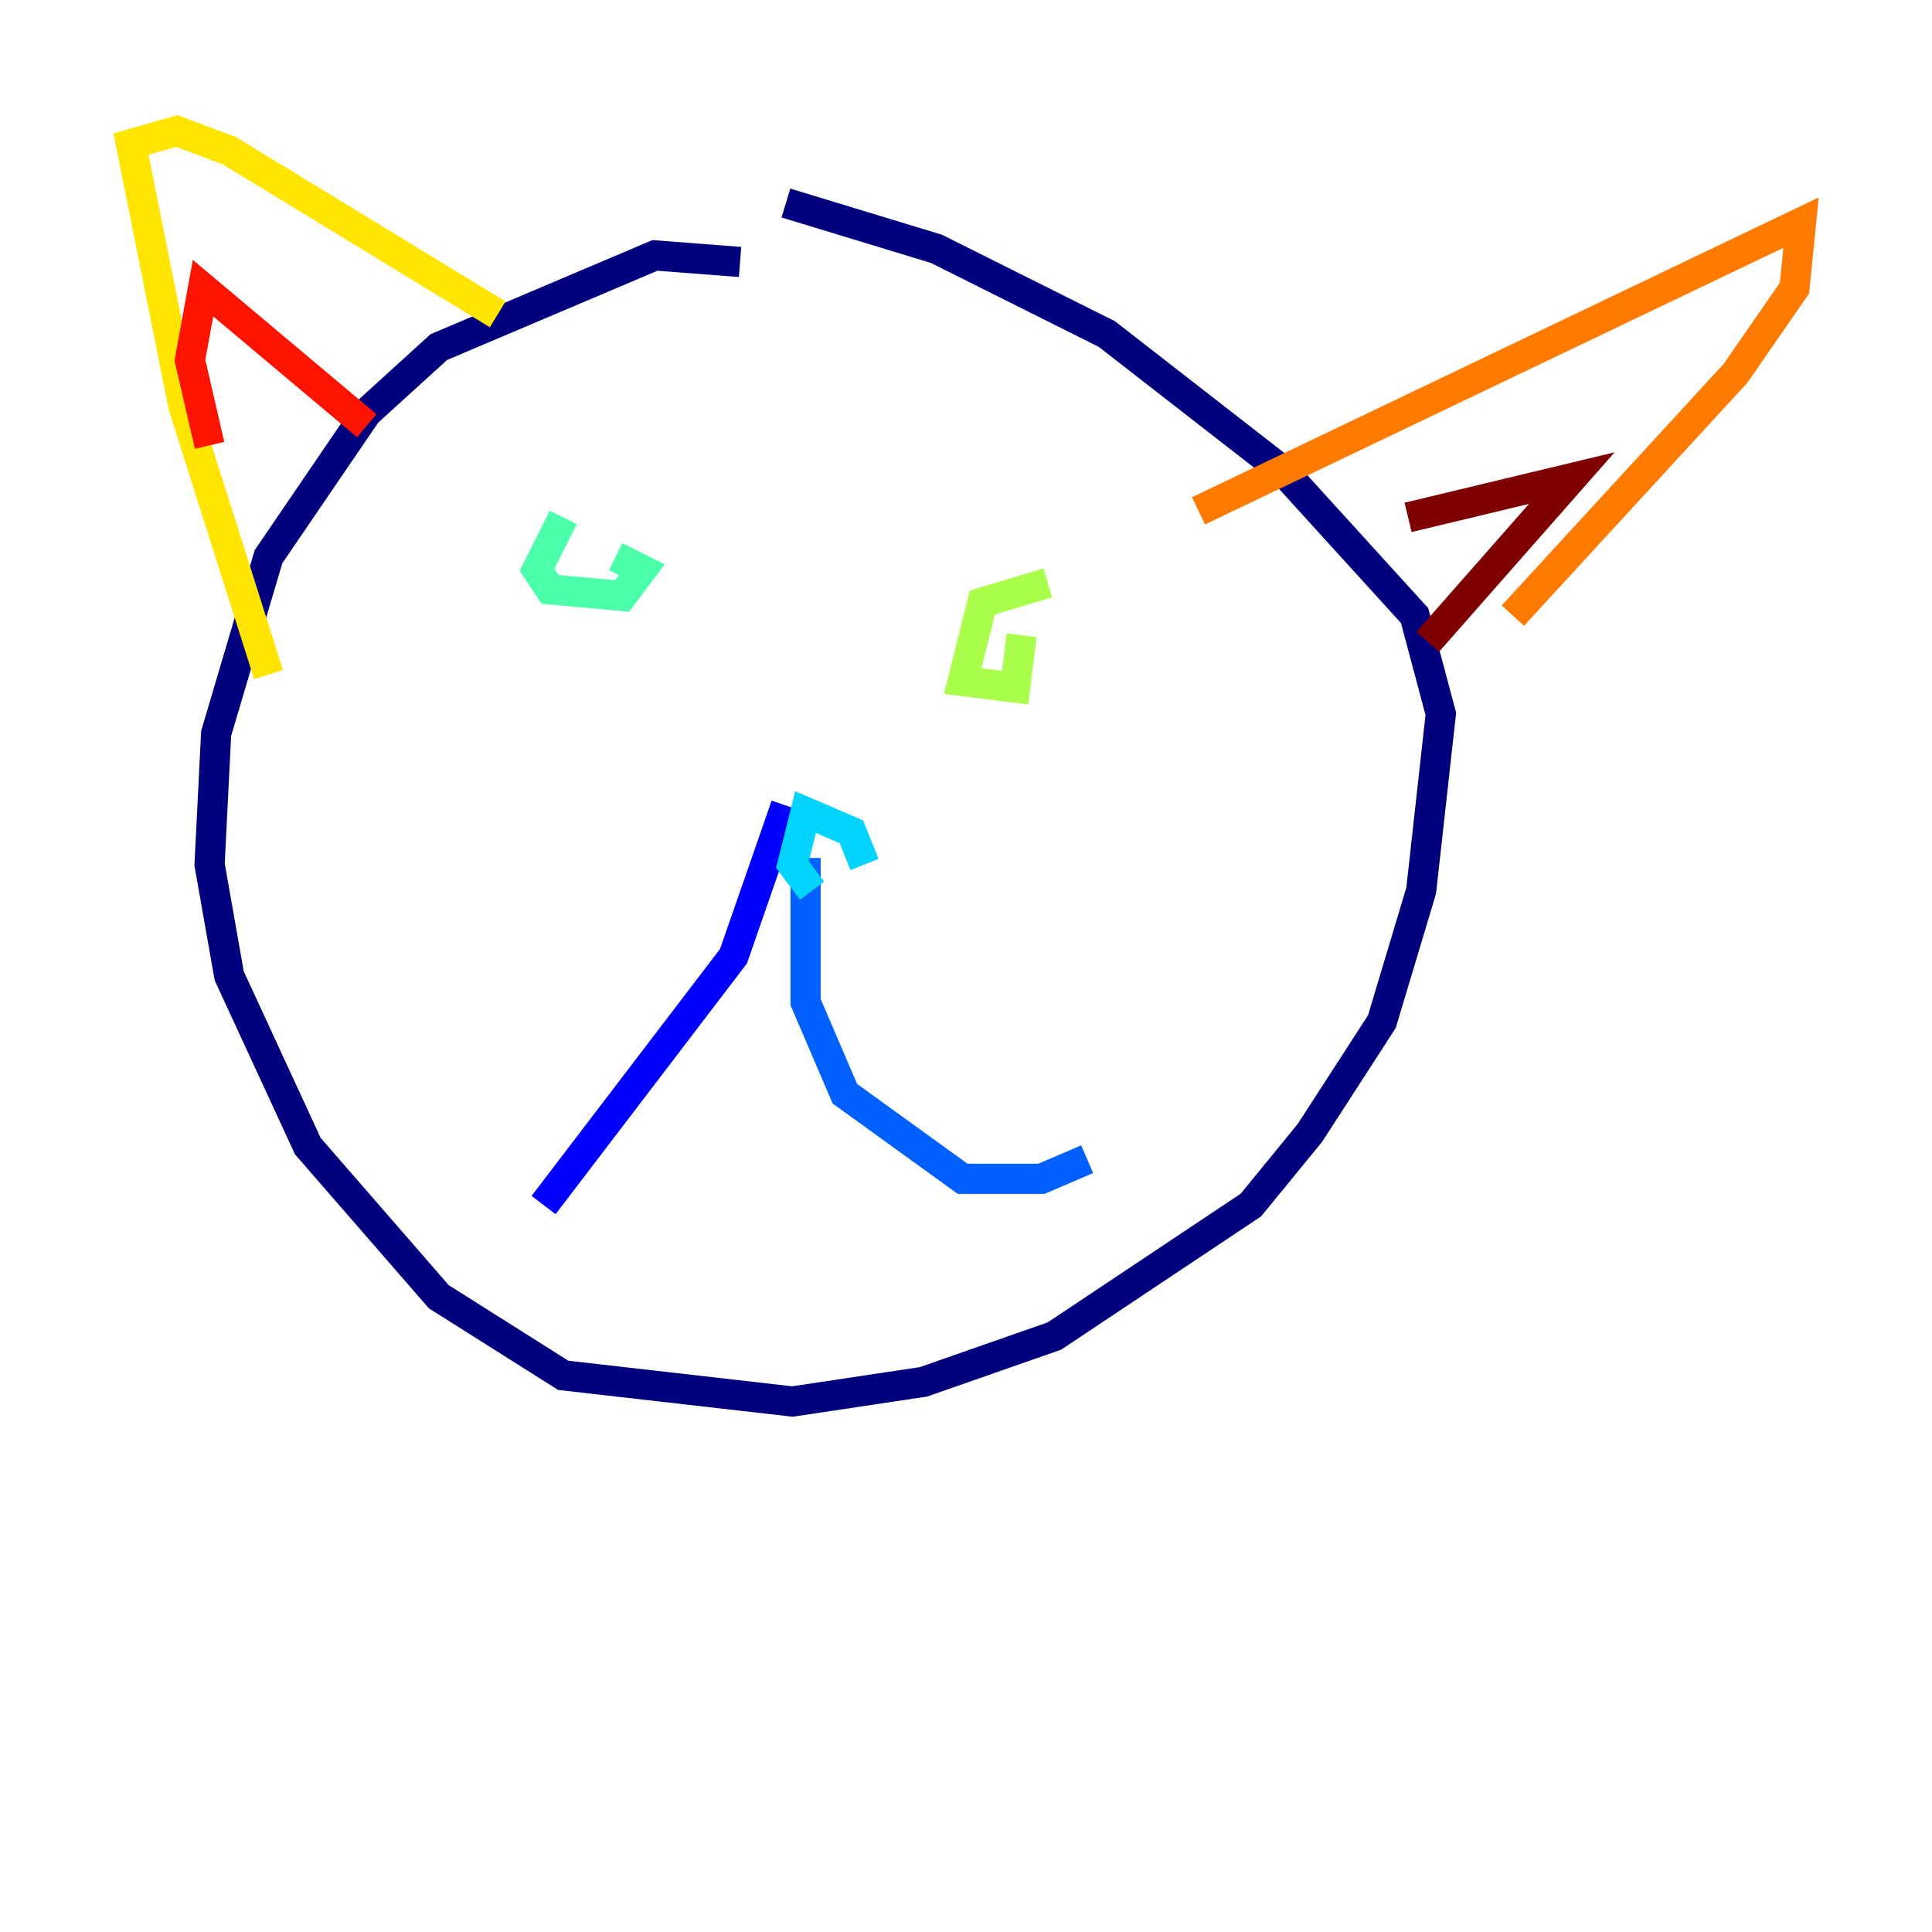 <?xml version="1.0" encoding="utf-8" ?>
<svg baseProfile="tiny" height="128" version="1.2" viewBox="0,0,128,128" width="128" xmlns="http://www.w3.org/2000/svg" xmlns:ev="http://www.w3.org/2001/xml-events" xmlns:xlink="http://www.w3.org/1999/xlink"><defs /><polyline fill="none" points="49.031,17.356 43.39,16.922 29.071,22.997 24.298,27.336 17.79,36.881 14.319,48.597 13.885,57.275 15.186,64.651 20.393,75.932 29.071,85.912 37.315,91.119 52.502,92.854 61.18,91.552 69.858,88.515 82.875,79.837 86.78,75.064 91.552,67.688 94.156,59.01 95.458,47.295 93.722,40.786 85.044,31.241 73.329,22.129 62.047,16.488 52.068,13.451" stroke="#00007f" stroke-width="2" /><polyline fill="none" points="52.068,53.37 48.597,63.349 36.014,79.837" stroke="#0000fe" stroke-width="2" /><polyline fill="none" points="53.37,56.841 53.37,66.386 55.973,72.461 63.783,78.102 68.99,78.102 72.027,76.8" stroke="#0060ff" stroke-width="2" /><polyline fill="none" points="53.803,59.01 52.502,57.275 53.37,53.803 56.407,55.105 57.275,57.275" stroke="#00d4ff" stroke-width="2" /><polyline fill="none" points="37.315,34.278 35.58,37.749 36.447,39.051 41.22,39.485 42.522,37.749 40.786,36.881" stroke="#4cffaa" stroke-width="2" /><polyline fill="none" points="69.424,38.617 65.085,39.919 63.783,45.125 67.254,45.559 67.688,42.088" stroke="#aaff4c" stroke-width="2" /><polyline fill="none" points="17.79,44.691 12.149,26.902 8.678,9.546 11.715,8.678 15.186,9.98 32.976,20.827" stroke="#ffe500" stroke-width="2" /><polyline fill="none" points="79.403,33.844 119.322,14.752 118.888,19.091 114.983,24.732 100.231,40.786" stroke="#ff7a00" stroke-width="2" /><polyline fill="none" points="24.298,28.203 13.451,19.091 12.583,23.864 13.885,29.505" stroke="#fe1200" stroke-width="2" /><polyline fill="none" points="93.288,34.278 104.136,31.675 94.59,42.522" stroke="#7f0000" stroke-width="2" /></svg>